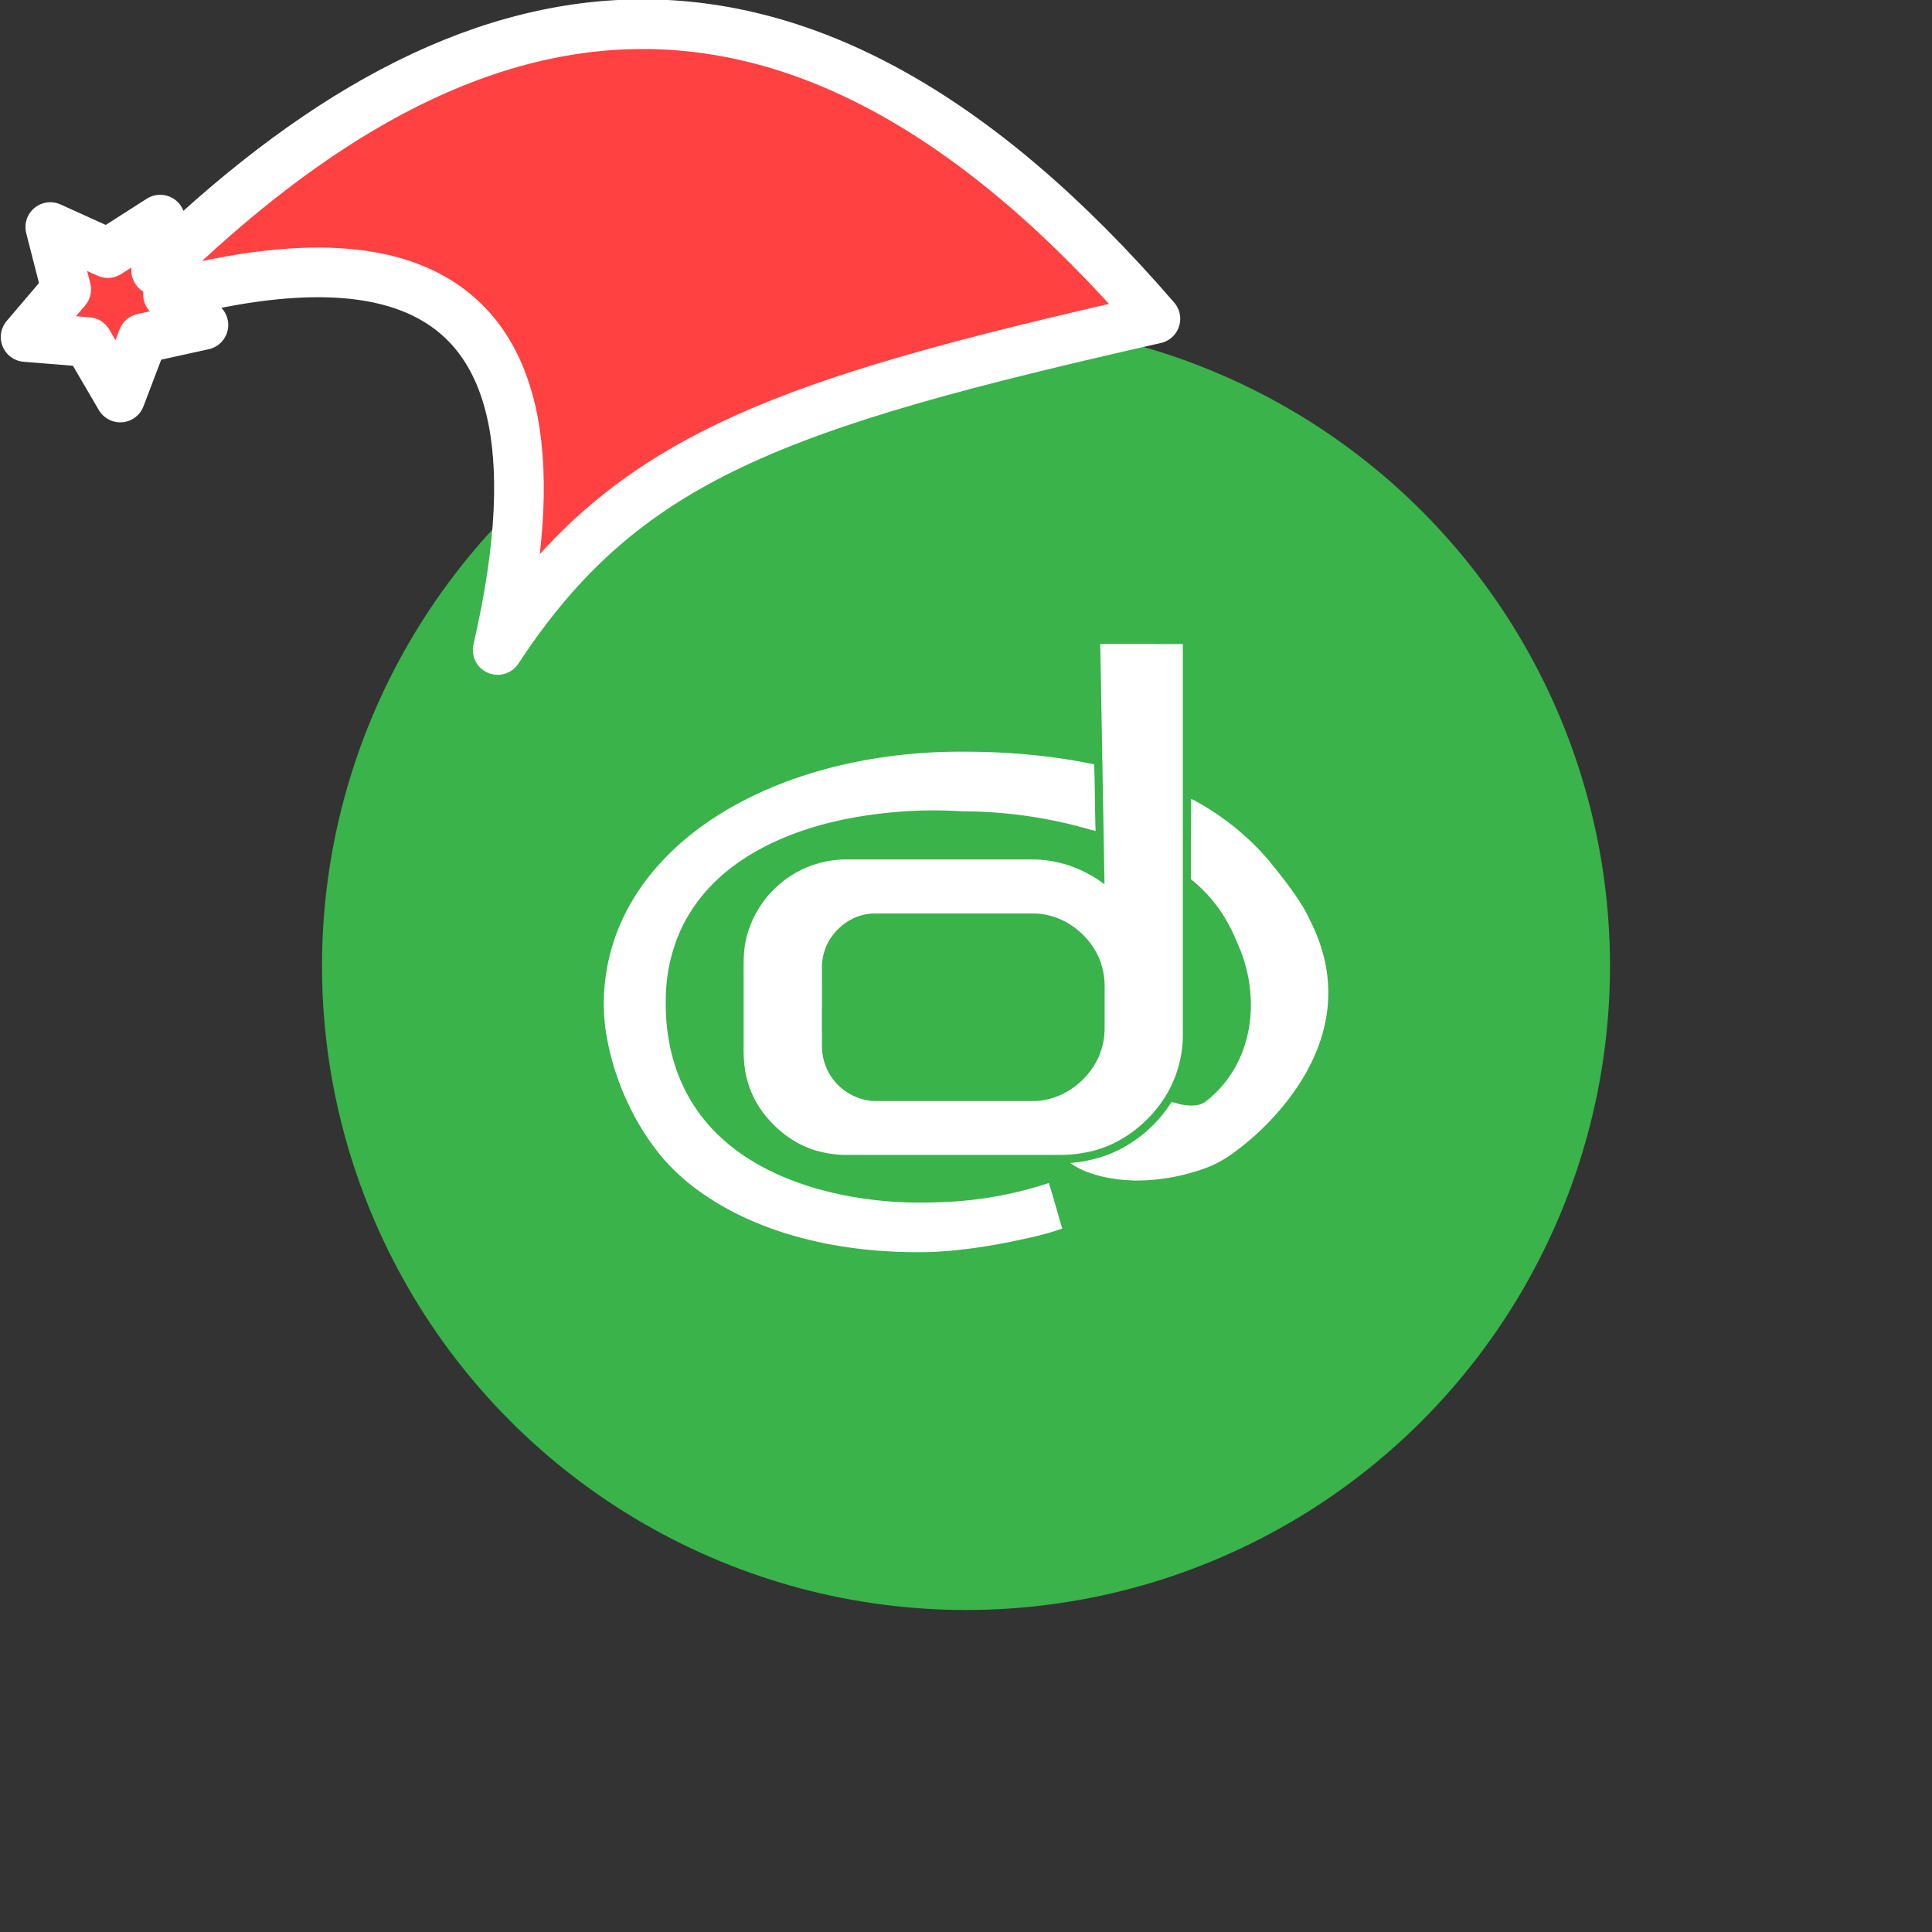 <svg xmlns="http://www.w3.org/2000/svg" viewBox="0 0 1536 1536">
   <rect x="0" y="0" width="1536" height="1536" fill="#333333" stroke="none"/>
   <g id="original" transform="translate(256,256)"><circle cx="512" cy="512" r="512" style="fill:#39b34a"/>
   <path d="M618.75 256q1.72 95.53 3.37 191.06c-17-12.93-38.23-20.31-59.64-19.75H414.64A82 82 0 0 0 336.47 494c-1.59 9-1.21 18.16-1.25 27.24v55.13a111.92 111.92 0 0 0 .88 16.59 76.16 76.16 0 0 0 18.49 40.43c10.08 11.63 23.16 20.92 38 25.3a89.4 89.4 0 0 0 27.33 3.49h163.72a109.34 109.34 0 0 0 29.49-3.25c23.48-6.07 43.78-22.06 56.82-42.32a93.18 93.18 0 0 0 14.44-49.3V256.05q-32.81-.05-65.64-.05ZM611 595.25c-10.81 14.66-28.46 24.51-46.9 24.1H438.82a43.73 43.73 0 0 1-41.34-42.3c-.07-20.87 0-41.75 0-62.62a44.07 44.07 0 0 1 4.17-19.82c5.79-11.49 16.63-20.63 29.31-23.4a37.62 37.62 0 0 1 7.86-.94h128.33c23.33.78 44.74 17.58 52.18 39.52a59.46 59.46 0 0 1 2.89 19.76v32.34A55.8 55.8 0 0 1 611 595.25Zm-33.13 89.28c3.83 12 7 24.16 10.66 36.19-13.54 4.91-27.74 7.74-41.81 10.69-20.92 4.14-42.11 7.22-63.44 8-35.15.83-70.55-2.66-104.53-11.89-27.17-7.42-53.48-18.71-76.59-34.92a167.09 167.09 0 0 1-33.18-30.22 197.82 197.82 0 0 1-24.56-38.85 208.36 208.36 0 0 1-18.95-60.75 157.5 157.5 0 0 1 4.43-63.49c6.59-24 19.06-46.11 35.28-64.87 19.48-22.62 44-40.48 70.47-54.15 29.49-15.24 61.44-25.38 94-31.53a423.08 423.08 0 0 1 79.33-7.12c35.17-.08 70.41 2.87 104.87 10.05.73 17.64.59 35.32 1.16 53-10.65-2.85-21.27-5.88-32.09-8a365.23 365.23 0 0 0-74-7.65 359.17 359.17 0 0 0-95.78 6.83c-25.46 5.49-50.44 14.21-72.78 27.75-18.27 11.06-34.62 25.7-46.28 43.69-14 21.22-20.75 46.79-20.77 72.1-.33 21.16 3.06 42.53 11.15 62.14a132 132 0 0 0 31.05 45.29c21.45 20.54 48.9 33.78 77.2 42 30.56 8.73 62.54 12.18 94.29 11.08a305.56 305.56 0 0 0 90.84-15.37ZM726.67 659a89.36 89.36 0 0 1-28 15 161.75 161.75 0 0 1-50.89 8.58c-13.64-.23-27.43-2.1-40.18-7.13a57.65 57.65 0 0 1-12.74-6.87 108.91 108.91 0 0 0 32.59-7.58 105.52 105.52 0 0 0 47.87-40.75c3 .24 5.72 1.61 8.69 2 6 1 12.87 1.42 18.16-2.19a90.65 90.65 0 0 0 24.49-28.68c24.66-46.28 3.08-92.83 3.08-92.83-5.52-13.3-7.23-16.85-11.86-24.72a115.3 115.3 0 0 0-26.75-30.55l-.23-.46c-.31-21.17.19-42.36.11-63.53 2.17.62 4 1.94 6 3a206.47 206.47 0 0 1 46.13 35.33q3.05 3.12 6 6.38l.35.4q3.55 4 6.88 8.21c8.82 10.79 23.24 29.44 28.8 42.44q1.87 3.62 3.48 7.19C834.6 584.41 726.67 659 726.67 659Z" style="fill:#fff"/>
</g><g id="hat" transform="rotate(-19.665,2554.589,-1846.277)"><path id="🎅" style="fill:rgb(255, 65, 66);stroke:#ffffff;stroke-width:39.477;stroke-linecap:square;stroke-linejoin:round;stroke-miterlimit:5;stroke-dasharray:none;stroke-opacity:1" d="M 1.389 -777.641 C -126.418 -822.856 -272.881 -794.175 -427.741 -723.171 L -411.151 -760.082 L -459.325 -749.028 L -495.42 -783.898 L -500.164 -732.99 L -543.311 -708.18 L -498.069 -687.773 L -488.639 -637.572 L -455.935 -675.866 L -406.96 -669.648 L -425.318 -701.976 C -290.885 -689.168 -86.609 -639.134 -273.64 -347.587 C -128.154 -457.468 0.386 -456.792 307.394 -419.568 C 228.265 -624.227 123.306 -734.509 1.389 -777.641 z "/></g></svg>
